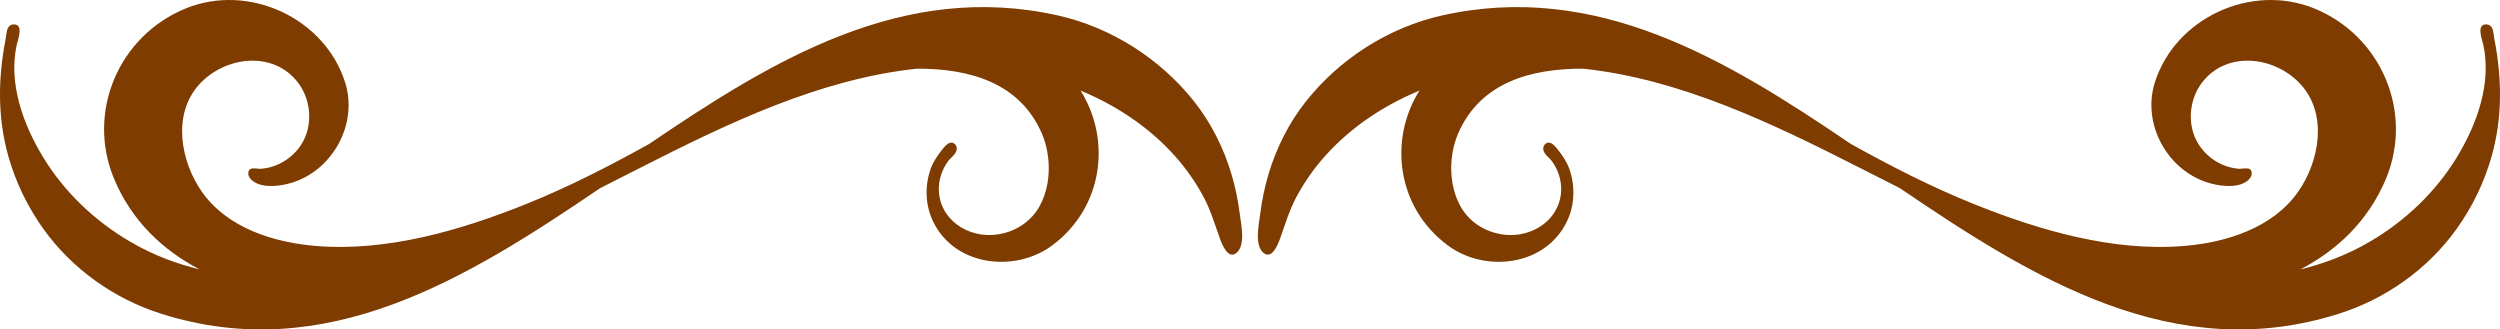 <svg width="129" height="17" viewBox="0 0 129 17" fill="none" xmlns="http://www.w3.org/2000/svg">
<path d="M95.844 8.598C96.573 8.968 97.303 9.34 98.034 9.709C104.932 14.396 112.19 18.875 120.67 16.193C123.103 15.425 125.275 13.888 126.763 11.81C127.574 10.677 128.19 9.405 128.569 8.063C129.135 6.059 129.103 4.026 128.707 1.997C128.666 1.786 128.675 1.452 128.479 1.314C128.437 1.285 128.39 1.267 128.339 1.262C127.743 1.2 128.077 2.039 128.135 2.298C128.579 4.311 127.802 6.43 126.762 8.133C125.67 9.92 124.101 11.406 122.3 12.461C121.69 12.818 121.052 13.126 120.392 13.377C119.834 13.589 119.268 13.762 118.697 13.903C120.613 12.905 122.201 11.388 123.102 9.256C124.566 5.787 122.868 1.844 119.421 0.437C116.164 -0.892 112.228 0.931 111.185 4.273C110.522 6.399 111.832 8.78 113.937 9.427C114.243 9.521 114.56 9.578 114.88 9.594C115.253 9.611 115.65 9.568 115.95 9.344C116.084 9.244 116.199 9.093 116.188 8.926C116.165 8.564 115.75 8.726 115.524 8.709C115.217 8.686 114.915 8.605 114.635 8.478C114.074 8.222 113.595 7.777 113.32 7.222C112.861 6.291 112.988 5.106 113.612 4.278C114.892 2.577 117.417 2.904 118.734 4.373C120.129 5.928 119.669 8.35 118.581 9.899C117.269 11.767 114.864 12.514 112.702 12.691C109.023 12.995 105.233 11.887 101.854 10.53C99.665 9.651 97.562 8.571 95.498 7.424C89.075 3.062 82.388 -0.985 74.413 0.797C71.658 1.413 69.126 3.032 67.375 5.246C66.514 6.334 65.866 7.618 65.463 8.96C65.259 9.639 65.115 10.337 65.027 11.041C64.96 11.576 64.716 12.637 65.192 13.044C65.621 13.412 65.933 12.633 66.043 12.333C66.31 11.602 66.521 10.861 66.89 10.172C67.297 9.41 67.795 8.699 68.37 8.056C69.588 6.688 71.123 5.628 72.785 4.873C72.937 4.804 73.089 4.738 73.243 4.674C71.666 7.177 72.043 10.683 74.707 12.663C76.386 13.912 79.041 13.816 80.406 12.132C80.722 11.741 80.958 11.285 81.082 10.798C81.255 10.121 81.215 9.372 80.975 8.707C80.852 8.363 80.624 8.02 80.398 7.737C80.294 7.607 80.148 7.414 79.978 7.369C79.763 7.311 79.6 7.528 79.635 7.727C79.68 7.975 79.953 8.14 80.091 8.333C80.721 9.217 80.73 10.388 80.01 11.226C79.536 11.777 78.816 12.095 78.09 12.125C76.976 12.171 75.881 11.61 75.347 10.621C74.83 9.664 74.767 8.465 75.052 7.426C75.105 7.233 75.171 7.044 75.251 6.862C76.407 4.239 79.007 3.536 81.683 3.544C86.677 4.069 91.425 6.354 95.844 8.598" fill="#7E3C00"/>
<path d="M33.156 8.598C32.427 8.968 31.697 9.34 30.966 9.709C24.068 14.396 16.81 18.875 8.33 16.193C5.898 15.425 3.725 13.888 2.238 11.81C1.427 10.677 0.81 9.405 0.431 8.063C-0.135 6.059 -0.103 4.026 0.293 1.997C0.335 1.786 0.325 1.452 0.521 1.314C0.563 1.285 0.61 1.267 0.661 1.262C1.258 1.2 0.923 2.039 0.866 2.298C0.421 4.311 1.198 6.43 2.238 8.133C3.33 9.92 4.899 11.406 6.7 12.461C7.31 12.818 7.948 13.126 8.608 13.377C9.166 13.589 9.732 13.762 10.303 13.903C8.387 12.905 6.799 11.388 5.898 9.256C4.434 5.787 6.132 1.844 9.579 0.437C12.836 -0.892 16.772 0.931 17.815 4.273C18.478 6.399 17.168 8.78 15.063 9.427C14.757 9.521 14.44 9.578 14.12 9.594C13.747 9.611 13.35 9.568 13.05 9.344C12.916 9.244 12.8 9.093 12.812 8.926C12.835 8.564 13.25 8.726 13.476 8.709C13.783 8.686 14.085 8.605 14.365 8.478C14.926 8.222 15.406 7.777 15.68 7.222C16.139 6.291 16.012 5.106 15.388 4.278C14.108 2.577 11.583 2.904 10.265 4.373C8.871 5.928 9.331 8.35 10.419 9.899C11.731 11.767 14.136 12.514 16.298 12.691C19.977 12.995 23.767 11.887 27.146 10.53C29.335 9.651 31.438 8.571 33.503 7.424C39.925 3.062 46.612 -0.985 54.587 0.797C57.342 1.413 59.874 3.032 61.625 5.246C62.486 6.334 63.134 7.618 63.536 8.96C63.74 9.639 63.885 10.337 63.973 11.041C64.04 11.576 64.284 12.637 63.808 13.044C63.378 13.412 63.066 12.633 62.957 12.333C62.69 11.602 62.479 10.861 62.11 10.172C61.703 9.41 61.205 8.699 60.631 8.056C59.413 6.688 57.877 5.628 56.215 4.873C56.064 4.804 55.911 4.738 55.757 4.674C57.334 7.177 56.957 10.683 54.293 12.663C52.614 13.912 49.959 13.816 48.594 12.132C48.278 11.741 48.042 11.285 47.918 10.798C47.745 10.121 47.785 9.372 48.024 8.707C48.148 8.363 48.376 8.02 48.602 7.737C48.706 7.607 48.852 7.414 49.022 7.369C49.237 7.311 49.4 7.528 49.364 7.727C49.319 7.975 49.047 8.14 48.909 8.333C48.279 9.217 48.27 10.388 48.99 11.226C49.464 11.777 50.184 12.095 50.91 12.125C52.024 12.171 53.119 11.61 53.653 10.621C54.17 9.664 54.233 8.465 53.948 7.426C53.895 7.233 53.829 7.044 53.749 6.862C52.593 4.239 49.993 3.536 47.317 3.544C42.322 4.069 37.575 6.354 33.156 8.598" fill="#7E3C00"/>
</svg>
